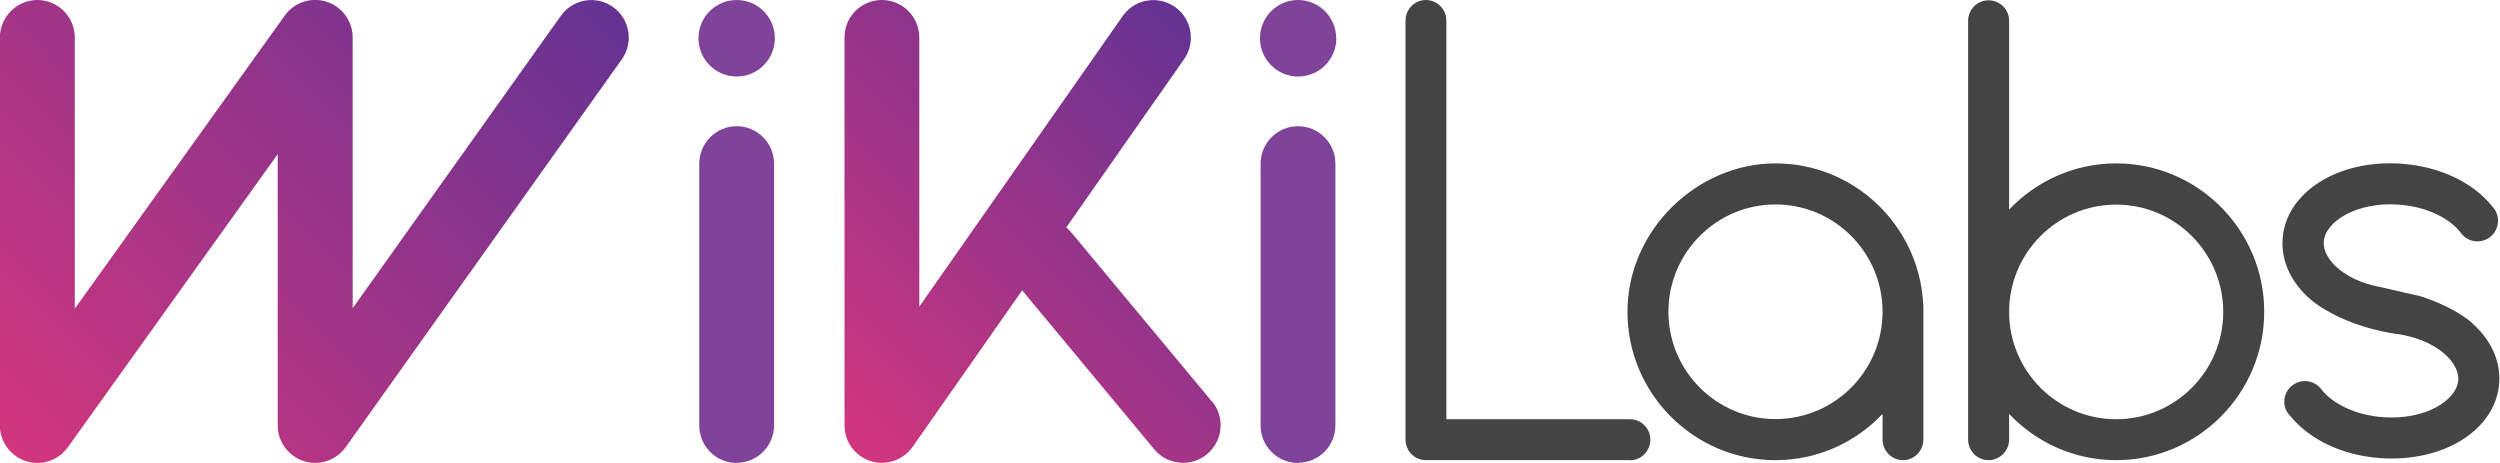 <svg width="162" height="30" viewBox="0 0 162 30" fill="none" xmlns="http://www.w3.org/2000/svg">
<g clip-path="url(#clip0_17_10679)">
<path d="M2.424 30C2.171 30 1.929 29.96 1.676 29.879C0.677 29.555 -0.01 28.624 -0.01 27.561V2.429C9.63556e-05 1.093 1.091 0 2.424 0C3.757 0 4.847 1.093 4.847 2.429V20L18.45 1.012C19.066 0.152 20.157 -0.212 21.166 0.112C22.166 0.435 22.853 1.367 22.853 2.429V19.97L36.345 1.023C37.122 -0.071 38.637 -0.324 39.728 0.456C40.818 1.235 41.071 2.753 40.293 3.846L22.399 28.978C21.782 29.838 20.682 30.203 19.682 29.879C18.682 29.555 17.996 28.624 17.996 27.561V9.99L4.393 28.988C3.928 29.636 3.191 30 2.424 30Z" fill="url(#paint0_linear_17_10679)"/>
<path d="M47.736 30C46.392 30 45.312 28.907 45.312 27.571V10.607C45.312 9.261 46.403 8.178 47.736 8.178C49.069 8.178 50.159 9.261 50.159 10.607V27.561C50.159 28.907 49.069 29.99 47.736 29.99V30Z" fill="#80439A"/>
<path d="M84.11 30C82.767 30 81.687 28.907 81.687 27.571V10.607C81.687 9.261 82.777 8.178 84.11 8.178C85.443 8.178 86.534 9.261 86.534 10.607V27.561C86.534 28.907 85.443 29.99 84.11 29.99V30Z" fill="#80439A"/>
<path d="M78.526 26.012L69.427 15.071C69.326 14.95 69.215 14.838 69.094 14.737L76.728 3.836C77.496 2.733 77.233 1.215 76.132 0.445C75.032 -0.324 73.517 -0.061 72.749 1.043L59.571 19.869V2.429C59.571 1.093 58.49 0 57.147 0C55.804 0 54.724 1.083 54.724 2.429V27.561C54.724 28.624 55.41 29.565 56.42 29.879C56.663 29.96 56.905 29.99 57.147 29.99C57.925 29.99 58.672 29.616 59.137 28.958L66.236 18.816L74.799 29.12C75.274 29.697 75.971 29.99 76.668 29.99C77.213 29.99 77.769 29.808 78.223 29.423C79.253 28.563 79.394 27.035 78.536 26.002L78.526 26.012Z" fill="url(#paint1_linear_17_10679)"/>
<path d="M105.62 29.818H92.401C91.664 29.818 91.078 29.221 91.078 28.482V1.336C91.078 0.597 91.674 0 92.401 0C93.128 0 93.724 0.597 93.724 1.336V27.166H105.62C106.357 27.166 106.943 27.763 106.943 28.492C106.943 29.221 106.347 29.828 105.62 29.828V29.818Z" fill="#444444"/>
<path d="M124.615 19.555C124.282 14.555 120.122 10.587 115.052 10.587C109.983 10.587 105.459 14.899 105.459 20.203C105.459 25.506 109.761 29.818 115.052 29.818C117.789 29.818 120.243 28.664 121.99 26.822V28.482C121.99 29.221 122.586 29.818 123.313 29.818C124.04 29.818 124.636 29.221 124.636 28.482V19.838C124.636 19.737 124.625 19.646 124.605 19.545L124.615 19.555ZM115.052 27.156C111.225 27.156 108.114 24.039 108.114 20.203C108.114 16.366 111.225 13.249 115.052 13.249C118.879 13.249 121.99 16.366 121.99 20.203C121.99 24.039 118.879 27.156 115.052 27.156Z" fill="#444444"/>
<path d="M137.127 10.587C134.401 10.587 131.937 11.741 130.19 13.583V1.346C130.19 0.607 129.594 0.02 128.857 0.02C128.12 0.02 127.534 0.618 127.534 1.346V28.482C127.534 29.221 128.13 29.818 128.857 29.818C129.584 29.818 130.19 29.221 130.19 28.482V26.822C131.937 28.664 134.401 29.818 137.127 29.818C142.419 29.818 146.721 25.506 146.721 20.203C146.721 14.899 142.419 10.587 137.127 10.587ZM137.127 27.166C133.3 27.166 130.19 24.049 130.19 20.213C130.19 16.377 133.3 13.259 137.127 13.259C140.955 13.259 144.065 16.377 144.065 20.213C144.065 24.049 140.955 27.166 137.127 27.166Z" fill="#444444"/>
<path d="M160.213 20.941C160.213 20.941 160.172 20.901 160.142 20.881C160.081 20.83 160.011 20.779 159.95 20.729C158.991 20.01 157.839 19.514 156.86 19.201L154.164 18.583C151.922 18.158 150.498 16.802 150.579 15.658C150.669 14.373 152.679 13.067 155.426 13.259C157.294 13.391 158.728 14.16 159.425 15.041C159.647 15.375 160.011 15.607 160.445 15.638C161.182 15.688 161.818 15.132 161.869 14.393C161.899 13.998 161.748 13.634 161.495 13.37C160.293 11.862 158.152 10.79 155.598 10.607C151.498 10.324 148.125 12.46 147.913 15.476C147.812 16.964 148.498 18.34 149.71 19.393C149.831 19.494 149.952 19.585 150.084 19.686C150.821 20.213 152.518 21.215 155.274 21.64C155.355 21.64 155.426 21.66 155.507 21.67C155.567 21.67 155.618 21.69 155.678 21.701C157.93 22.116 159.374 23.482 159.294 24.636C159.203 25.921 157.193 27.227 154.446 27.035C152.568 26.903 151.124 26.124 150.427 25.233C150.205 24.929 149.852 24.727 149.458 24.696C148.72 24.646 148.074 25.203 148.024 25.941C148.003 26.204 148.064 26.448 148.185 26.67C148.185 26.67 148.195 26.69 148.205 26.69C148.276 26.812 148.367 26.923 148.468 27.024C149.69 28.482 151.77 29.514 154.265 29.686C158.365 29.97 161.737 27.834 161.949 24.818C162.05 23.35 161.374 21.974 160.182 20.931L160.213 20.941Z" fill="#444444"/>
<path d="M50.21 2.48C50.21 3.846 49.099 4.96 47.736 4.96C46.372 4.96 45.261 3.846 45.261 2.48C45.261 1.113 46.362 0 47.736 0C49.109 0 50.21 1.113 50.21 2.48Z" fill="#80439A"/>
<path d="M86.595 2.48C86.595 3.846 85.484 4.96 84.12 4.96C82.757 4.96 81.646 3.846 81.646 2.48C81.646 1.113 82.747 0 84.11 0C85.474 0 86.585 1.113 86.585 2.48H86.595Z" fill="#80439A"/>
</g>
<defs>
<linearGradient id="paint0_linear_17_10679" x1="-1.06" y1="27.51" x2="32.938" y2="-6.4" gradientUnits="userSpaceOnUse">
<stop stop-color="#D2367D"/>
<stop offset="1" stop-color="#643393"/>
</linearGradient>
<linearGradient id="paint1_linear_17_10679" x1="54.037" y1="27.895" x2="78.865" y2="3.123" gradientUnits="userSpaceOnUse">
<stop stop-color="#D2367D"/>
<stop offset="1" stop-color="#643393"/>
</linearGradient>
<clipPath id="clip0_17_10679">
<rect width="162" height="30" fill="white"/>
</clipPath>
</defs>
</svg>

